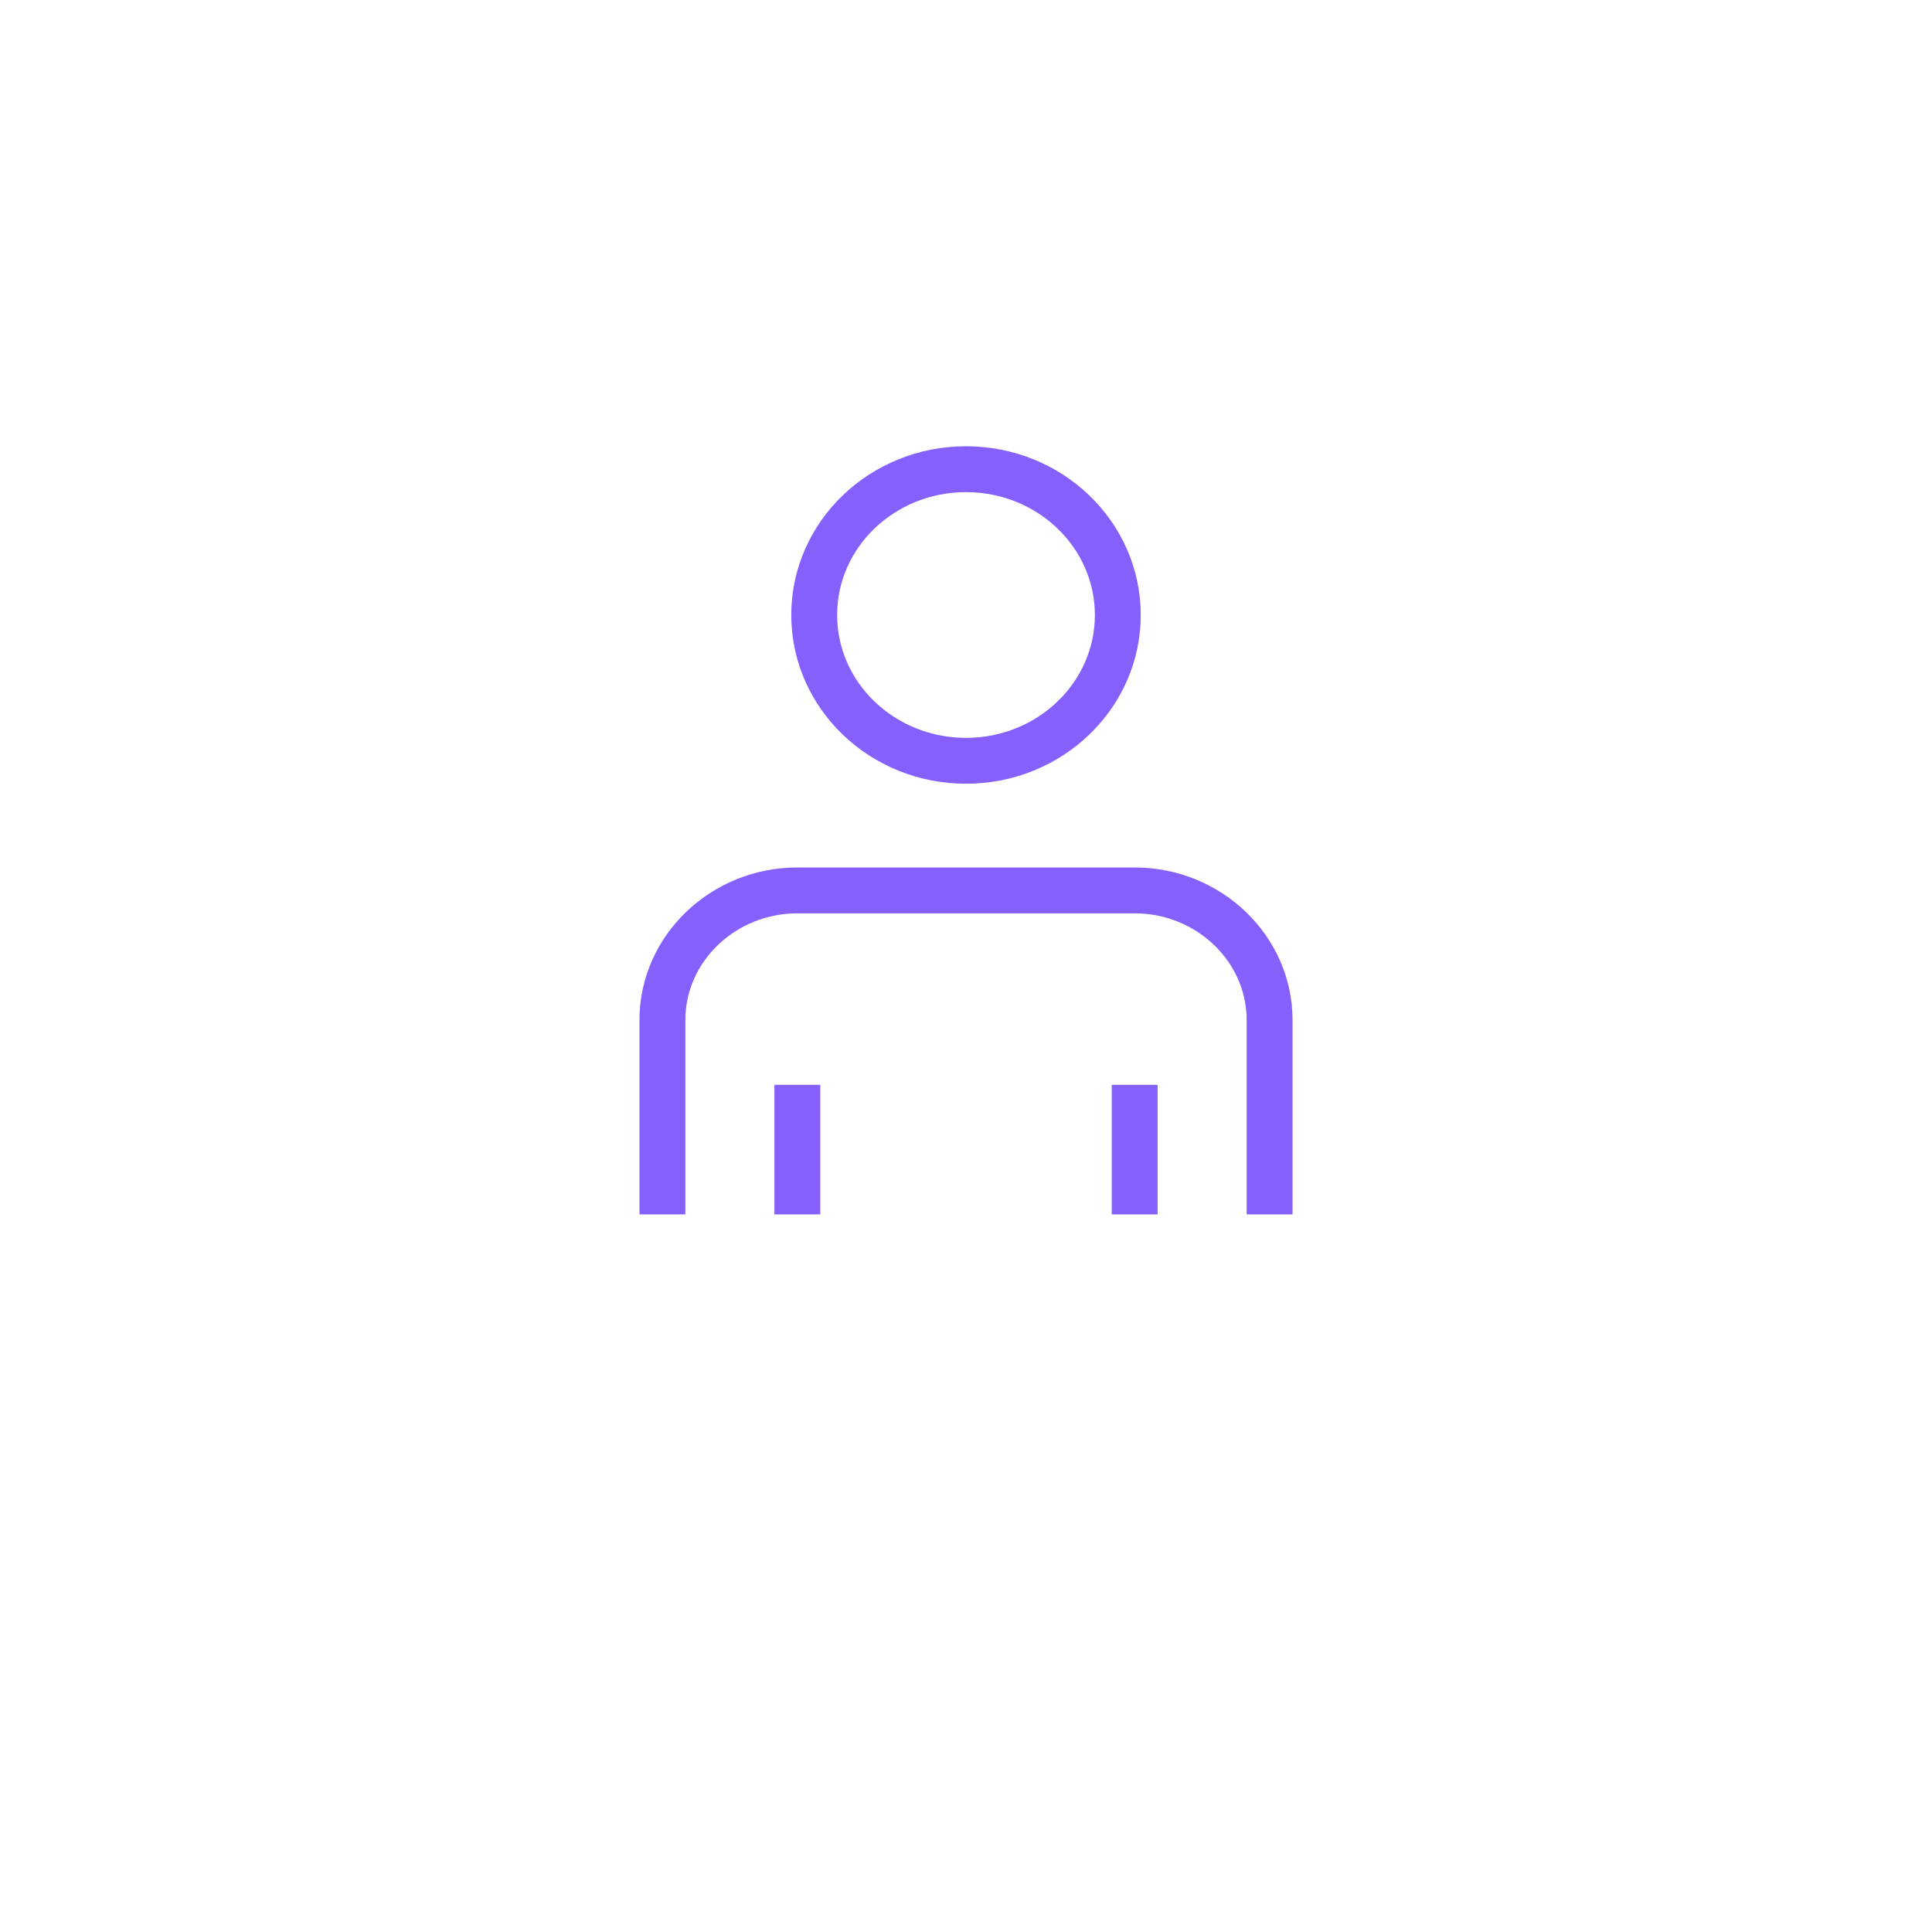 <svg xmlns="http://www.w3.org/2000/svg" width="70" height="70" viewBox="0 0 70 70">
    <g fill="none">
        <circle cx="25" cy="25" r="25" fill="#fff" filter="url(#a)" transform="translate(10 5)"/>
        <path stroke="#8560FD" stroke-miterlimit="16" stroke-width="1.662" d="M40.5 22.283c0 2.917-2.462 5.282-5.5 5.282s-5.5-2.365-5.5-5.282C29.5 19.365 31.962 17 35 17s5.5 2.365 5.5 5.283zM24 44v-7.044c0-2.582 2.2-4.695 4.889-4.695H41.11C43.8 32.26 46 34.374 46 36.956V44M28.889 39.304V44M41.111 39.304V44"/>
    </g>
    <defs>
        <filter id="a" width="70" height="70" x="0" y="0" color-interpolation-filters="sRGB" filterUnits="userSpaceOnUse">
            <feFlood flood-opacity="0" result="BackgroundImageFix"/>
            <feColorMatrix in="SourceAlpha" values="0 0 0 0 0 0 0 0 0 0 0 0 0 0 0 0 0 0 255 0"/>
            <feOffset dy="5"/>
            <feGaussianBlur stdDeviation="5"/>
            <feColorMatrix values="0 0 0 0 0 0 0 0 0 0 0 0 0 0 0 0 0 0 0.25 0"/>
            <feBlend in2="BackgroundImageFix" result="effect1_dropShadow"/>
            <feBlend in="SourceGraphic" in2="effect1_dropShadow" result="shape"/>
        </filter>
    </defs>
</svg>
